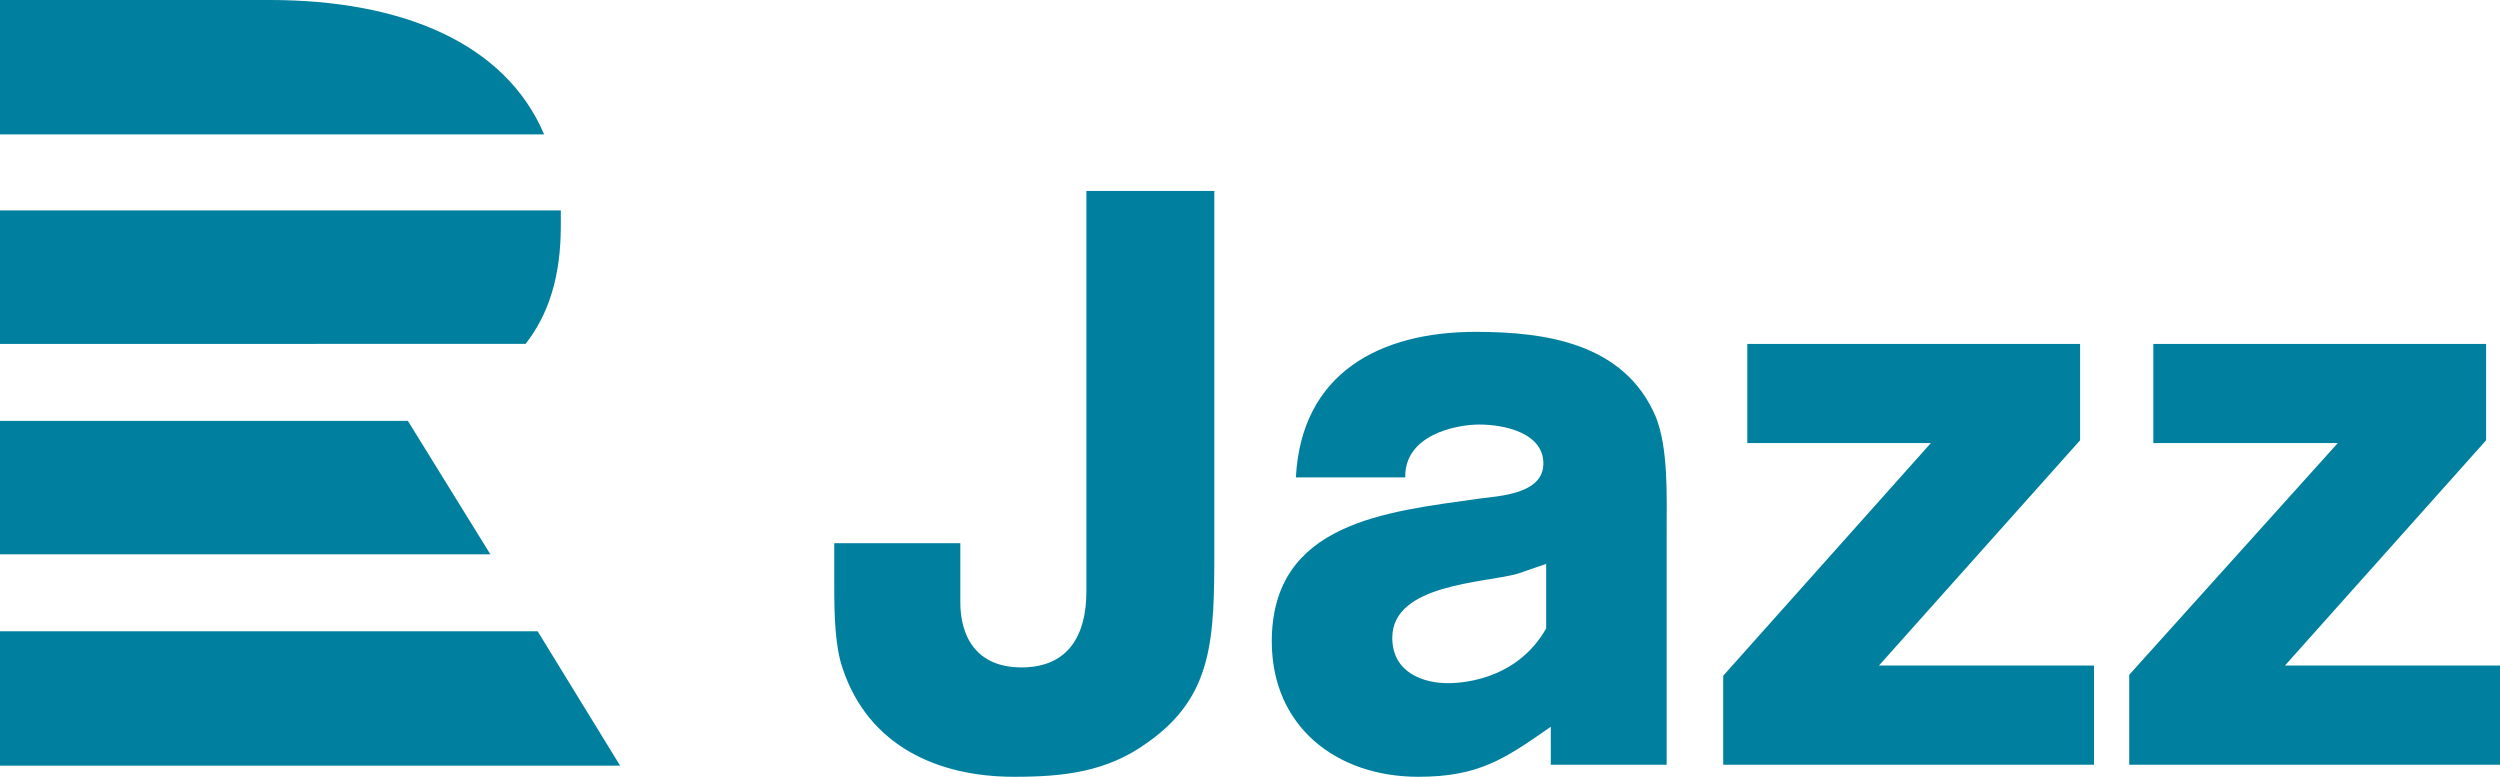 <svg id="Layer_1" data-name="Layer 1" xmlns="http://www.w3.org/2000/svg" viewBox="0 0 269.7 83.8" preserveAspectRatio="xMinYMid">
  <title>Jazz</title>
  <path id="Jazz" d="M269.5,107.5h-40V97.8L252,72.8H232.1V62.1H268V72.5L246.3,96.8h23.2v10.7h0Zm-83.8-9.6,22.4-25.1H188.3V62.1h35.9V72.5L202.5,96.8h23.2v10.7h-40V97.8h0Zm-18.6,9.6v-4.1c-5,3.5-7.8,5.4-14.3,5.4-8.8,0-15.8-5.4-15.8-14.6,0-12.9,12.5-14,22.3-15.4,2.3-.3,7-0.5,7-3.8s-4.2-4.2-6.9-4.2-8.1,1.2-8,5.7H139.6c0.6-11.3,9.1-15.7,19.4-15.7,7.5,0,16,1.2,19.4,9.1,1.4,3.4,1.2,8.7,1.2,12.4v25.2H167.2Zm-0.4-21.7-3.2,1.1c-3.6,1-13.5,1.1-13.5,6.9,0,3.8,3.4,4.9,6,4.9,1,0,7.3-.1,10.6-5.9v-7h0Zm-57.5,23c-8.2,0-15.7-3.3-18.5-11.7-0.8-2.3-.9-5.6-0.9-8.8V83.6h13.6V90c0,3.5,1.6,7,6.6,7s7-3.4,7-8.2V45.6h13.8V84.3c0,9.6-.1,15.8-7.2,20.8C119.2,108.3,114.5,108.8,109.2,108.8ZM-0.2,93.1h58l8.9,14.5H-0.2V93.1Zm0-30.9V47.7H60.3c0,0.6,0,1.1,0,1.7,0,5.4-1.3,9.5-3.8,12.7H-0.2Zm0-37.2H28.9c14.2,0,25.4,4.6,29.6,14.5H-0.2V25ZM52.7,84.8H-0.2V70.4H43.8Z" transform="translate(0.2 -25)" fill="#00809e"/>
</svg>